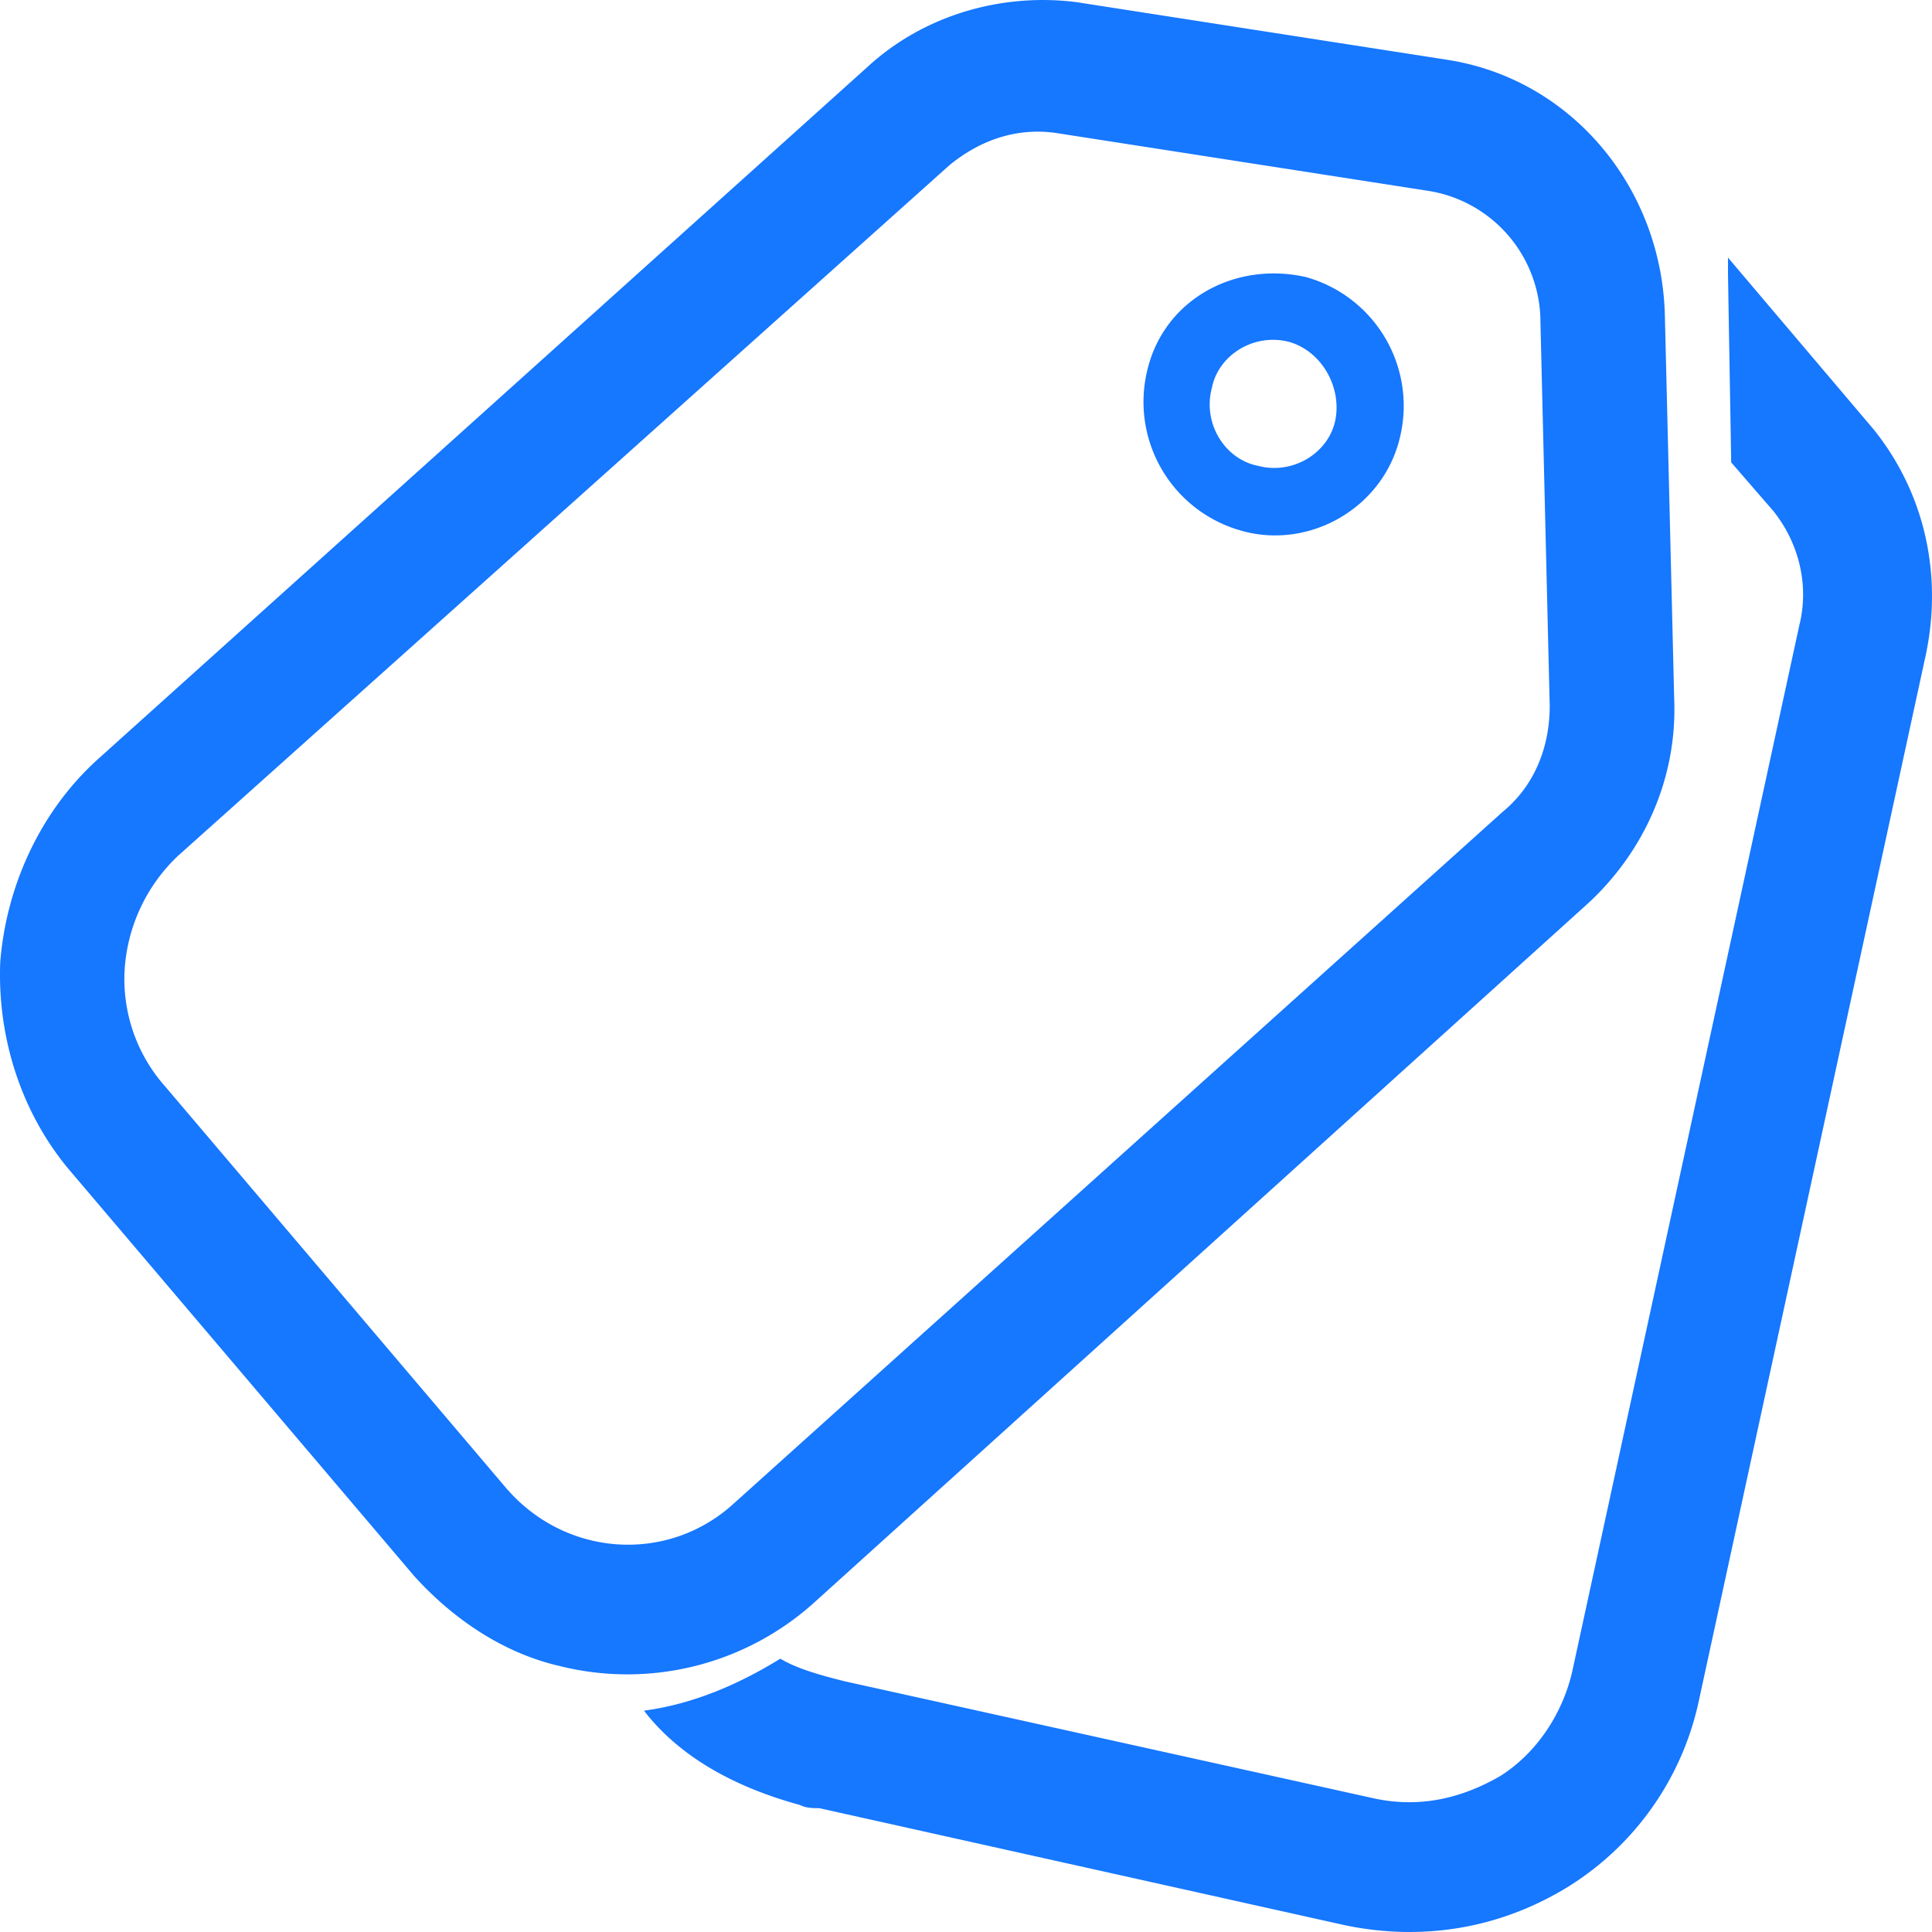 <svg t="1592719988905" class="icon" viewBox="0 0 1024 1024" version="1.1" xmlns="http://www.w3.org/2000/svg" p-id="24264" width="200" height="200"><path d="M295.322 882.722c-28.023-6.758-54.409-23.723-75.844-47.445l-181.419-213.641c-26.385-30.515-39.595-71.202-37.922-111.889 3.311-40.687 21.436-79.667 51.132-106.803L460.254 35.055c29.696-27.136 70.895-38.98 110.49-33.894l196.233 30.515c65.98 10.172 113.801 67.789 115.439 135.612l4.949 203.435c1.638 42.394-16.486 81.408-46.182 108.544L432.196 848.794a147.9 147.9 0 0 1-136.875 33.894zM268.971 789.504c31.334 35.601 84.105 38.98 118.75 8.465L796.672 430.08c16.486-13.551 24.713-33.894 24.713-55.979L816.469 170.667a70.451 70.451 0 0 0-59.358-69.495l-196.267-30.515c-21.402-3.413-41.199 3.413-57.685 16.964L94.14 453.803a91.034 91.034 0 0 0-28.023 59.358 85.641 85.641 0 0 0 21.436 62.703l181.385 213.641z" fill="#1677FF" p-id="24265"></path><path d="M1020.791 346.726c8.602-41.335 0-84.412-27.511-118.886L915.866 136.533v8.602l1.707 99.942 22.391 25.839c13.756 17.237 18.91 39.629 13.756 60.314l-120.422 554.803c-5.154 22.391-18.91 43.076-37.854 55.125-20.617 12.049-43.008 17.237-67.072 12.049l-280.371-62.02c-13.79-3.413-25.805-6.895-34.406-12.049-22.391 13.79-46.455 24.098-72.26 27.546 17.203 22.426 44.715 39.629 82.569 49.971 3.413 1.707 6.895 1.707 10.308 1.707l278.665 62.054c41.301 8.602 82.603 1.707 118.716-20.685a153.873 153.873 0 0 0 68.813-98.202l120.388-554.803zM657.852 281.259a70.861 70.861 0 0 1-49.903-84.412c8.602-37.888 46.455-58.607 84.309-49.971a70.861 70.861 0 0 1 49.869 84.412c-8.602 37.888-48.128 60.314-84.309 49.971z m25.805-99.942c-18.944-5.154-37.854 6.895-41.301 24.132-5.12 18.944 6.895 37.888 24.098 41.37 18.91 5.154 37.82-6.895 41.301-24.132 3.413-17.237-6.895-36.181-24.098-41.37z" fill="#1677FF" p-id="24266"></path></svg>